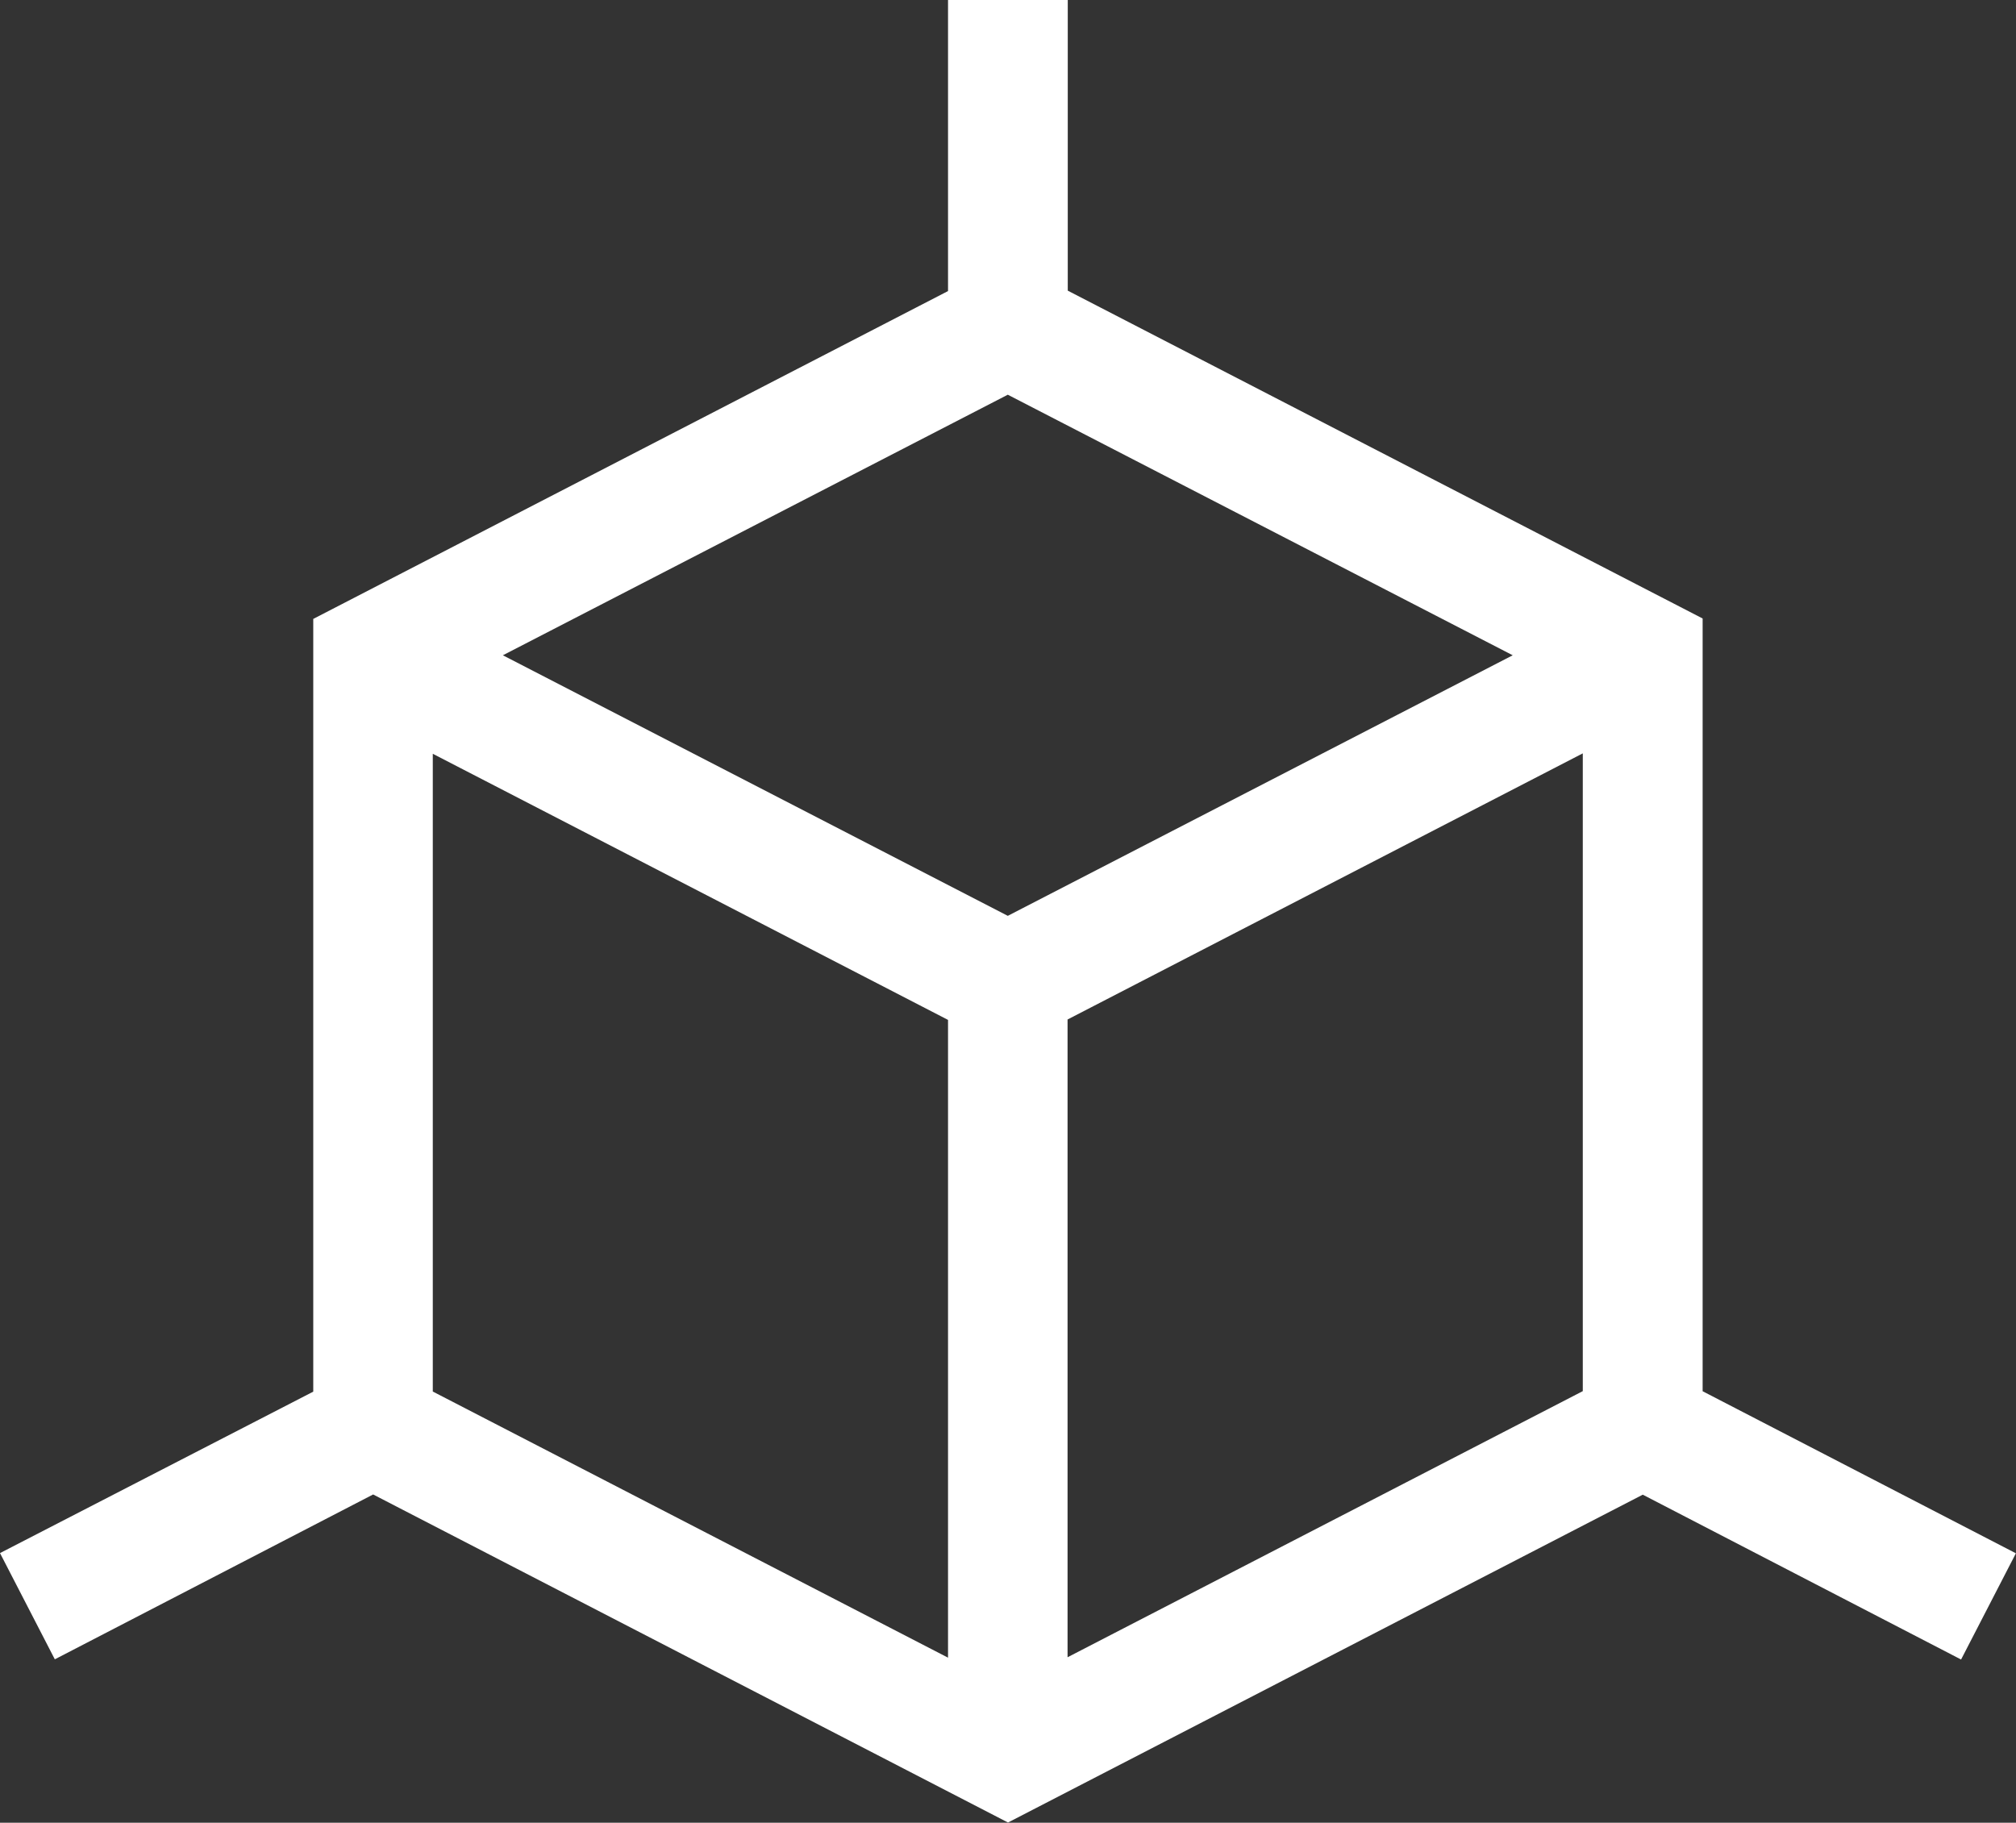 <svg id="icon-7-white" xmlns="http://www.w3.org/2000/svg" width="19.564" height="17.691" viewBox="0 0 19.564 17.691">
  <rect x="0" y="0" width="19.564" height="17.691" fill="#333333" stroke="none"/>
  <path id="Path_492" data-name="Path 492" d="M16.523,38.014v-7.5l-6.161-3.182V24.511H9.2v2.825l-6.16,3.182v7.5L0,39.585l.532,1.031,3.089-1.6L9.782,42.2l6.16-3.182,3.089,1.6.532-1.031ZM9.2,40.6l-5-2.583v-6.19l5,2.583Zm.58-7.2-4.9-2.529,4.9-2.529,4.9,2.529Zm5.58,4.613-5,2.583v-6.19l5-2.583Z" transform="translate(0 -24.511)" fill="#fff"/>
</svg>
